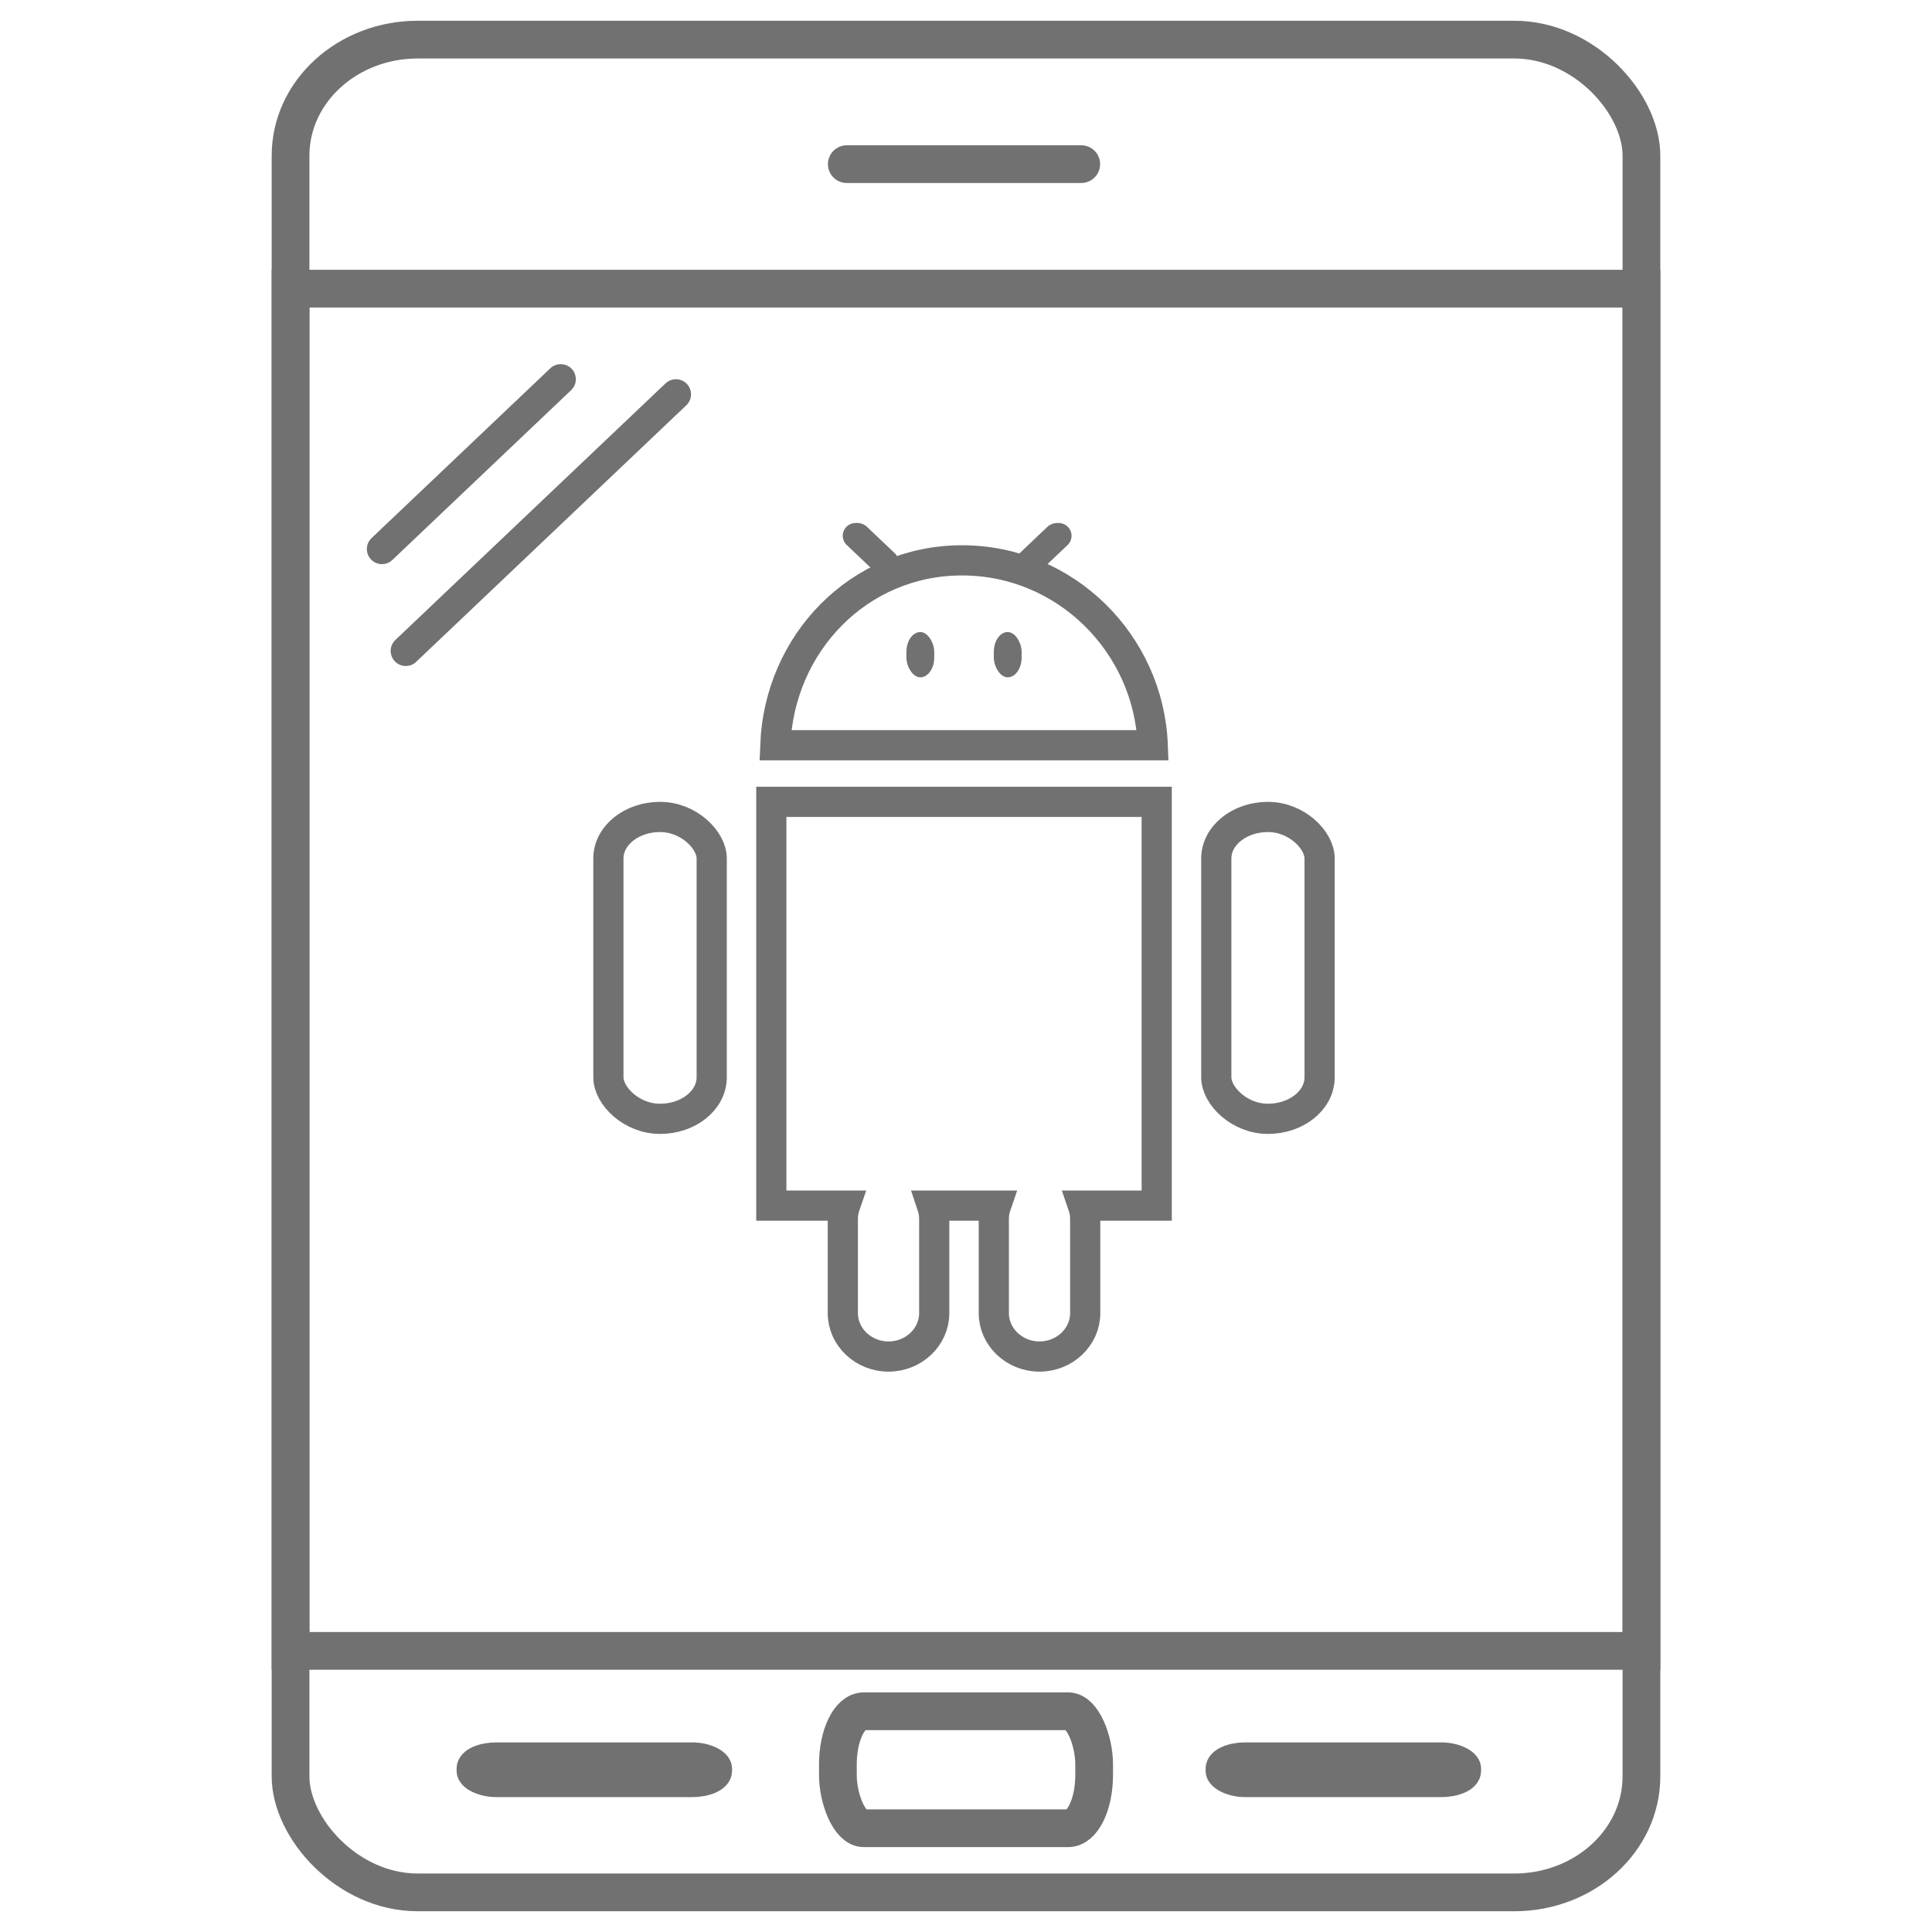 <?xml version="1.0" encoding="UTF-8"?>
<!DOCTYPE svg PUBLIC "-//W3C//DTD SVG 1.1//EN" "http://www.w3.org/Graphics/SVG/1.1/DTD/svg11.dtd">
<!-- Creator: CorelDRAW 2019 (64-Bit Evaluation Version) -->
<svg xmlns="http://www.w3.org/2000/svg" xml:space="preserve" width="512px" height="512px" version="1.1" style="shape-rendering:geometricPrecision; text-rendering:geometricPrecision; image-rendering:optimizeQuality; fill-rule:evenodd; clip-rule:evenodd"
viewBox="0 0 512 512"
 xmlns:xlink="http://www.w3.org/1999/xlink">
 <defs>
  <style type="text/css">
   <![CDATA[
    .str0 {stroke:#717171;stroke-width:10;stroke-miterlimit:2.613}
    .str3 {stroke:#717171;stroke-width:8;stroke-miterlimit:2.613}
    .str1 {stroke:#717171;stroke-width:10;stroke-linecap:round;stroke-linejoin:round;stroke-miterlimit:2.613}
    .str2 {stroke:#717171;stroke-width:8;stroke-linecap:round;stroke-linejoin:round;stroke-miterlimit:2.613}
    .fil0 {fill:none}
    .fil1 {fill:#717171}
   ]]>
  </style>
 </defs>
 <g id="Layer_x0020_1">
  <g id="_1572433459584">
   <rect class="fil0 str0" x="77" y="10.5" width="358" height="491" rx="33.69" ry="30.75"/>
   <rect class="fil0 str0" x="77" y="76.5" width="358" height="361"/>
   <line class="fil0 str1" x1="224.41" y1="43.5" x2="286.54" y2= "43.5" />
   <line class="fil0 str2" x1="101.22" y1="145.5" x2="148.6" y2= "100.5" />
   <line class="fil0 str2" x1="107.53" y1="172.5" x2="179.13" y2= "104.5" />
   <rect class="fil0 str0" x="222.05" y="453.5" width="67.91" height="31" rx="6.86" ry="14.09"/>
   <path class="fil0 str3" d="M254.95 148.5c-27.38,0 -48.44,22 -49.49,49l100.03 0c-1.05,-27 -23.17,-49 -50.54,-49z"/>
   <path class="fil0 str3" d="M204.41 212.5l102.13 0 0 107 -19.53 0c0.38,1.1 0.58,2.28 0.58,3.5l0 25c0,6.33 -5.45,11.5 -12.11,11.5l0 0c-6.66,0 -12.11,-5.17 -12.11,-11.5l0 -25c0,-1.22 0.2,-2.4 0.58,-3.5l-16.95 0c0.37,1.1 0.58,2.28 0.58,3.5l0 25c0,6.33 -5.45,11.5 -12.11,11.5l0 0c-6.66,0 -12.11,-5.17 -12.11,-11.5l0 -25c0,-1.22 0.2,-2.4 0.58,-3.5l-19.53 0 0 -107z"/>
   <rect class="fil0 str3" x="161.23" y="216.5" width="27.38" height="80" rx="13.69" ry="11"/>
   <rect class="fil0 str3" x="322.33" y="216.5" width="27.38" height="80" rx="13.69" ry="11"/>
   <rect class="fil1" transform="matrix(0.745 -0.707 0.745 0.707 221.811 141.979)" width="7" height="17" rx="3.5" ry="3.5"/>
   <rect class="fil1" transform="matrix(-0.745 -0.707 -0.745 0.707 285.5 141.994)" width="7" height="17" rx="3.5" ry="3.5"/>
   <rect class="fil1" x="240.21" y="167.5" width="7.37" height="12" rx="3.69" ry="5.25"/>
   <rect class="fil1" x="263.37" y="167.5" width="7.37" height="12" rx="3.69" ry="5.25"/>
   <rect class="fil0 str3" x="125" y="465.75" width="65" height="6.5" rx="6.56" ry="2.95"/>
   <rect class="fil0 str3" x="323.5" y="465.75" width="65" height="6.5" rx="6.56" ry="2.95"/>
  </g>
 </g>
</svg>
